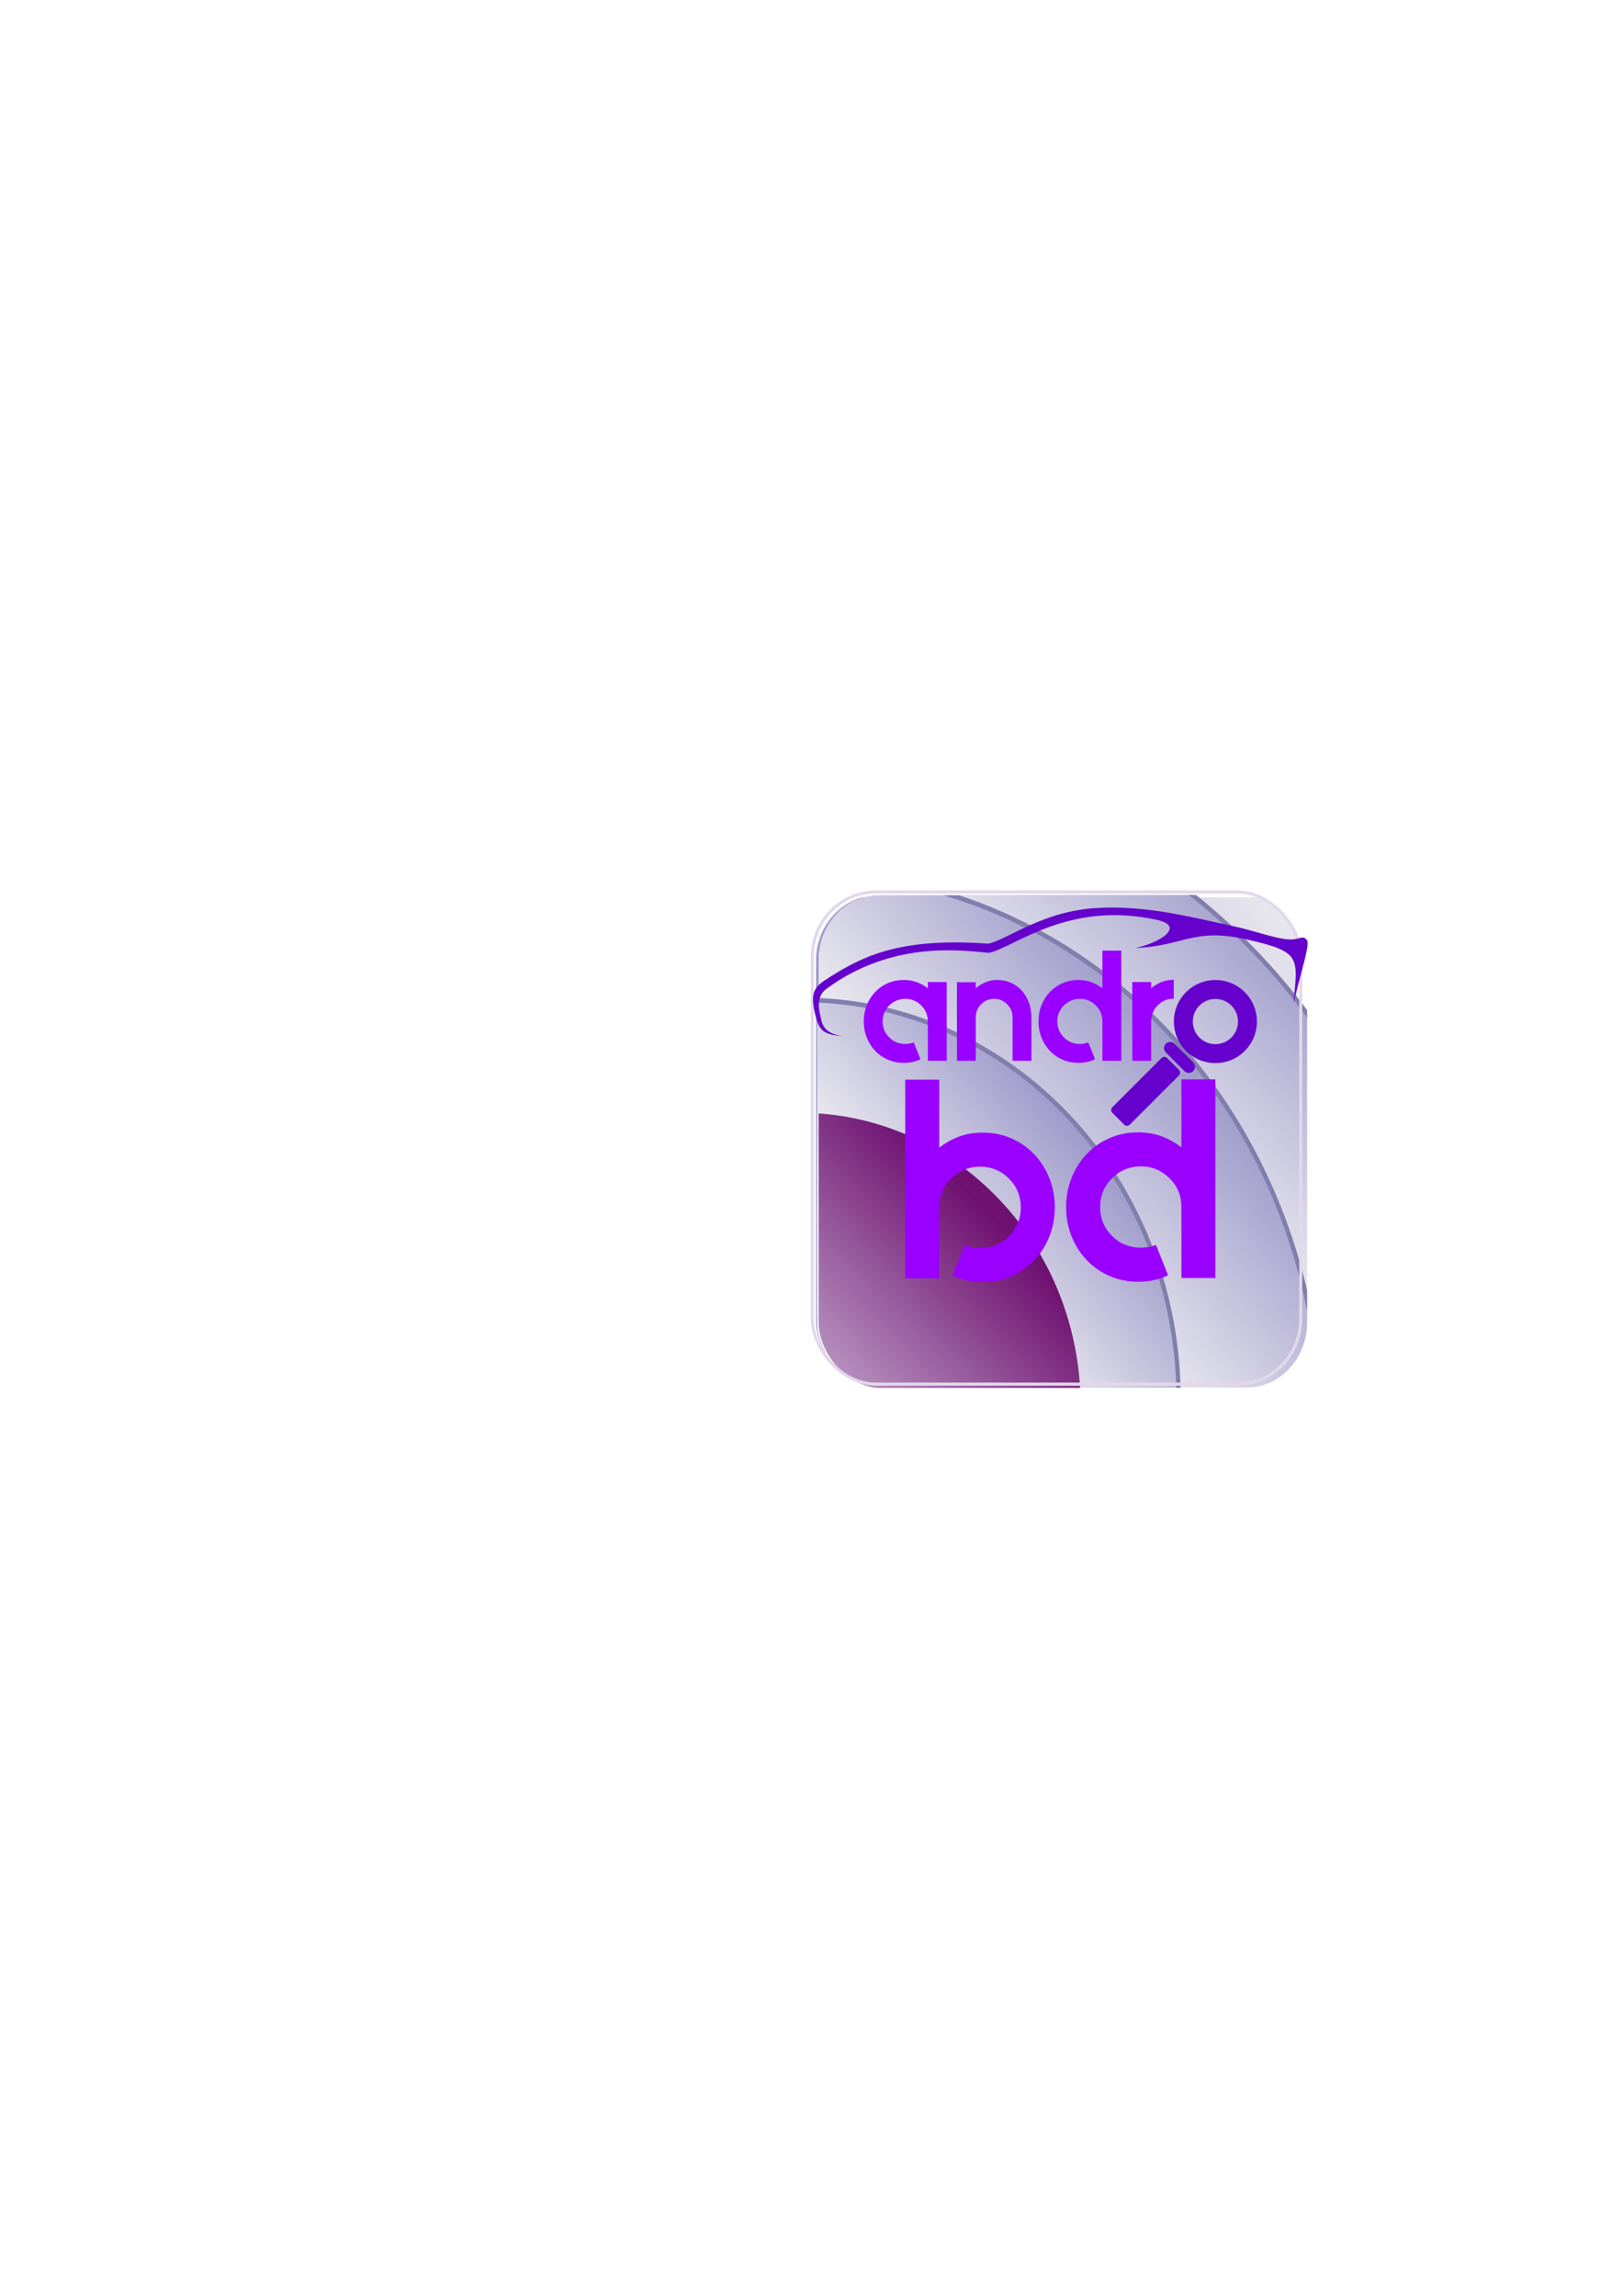 <?xml version="1.0" encoding="UTF-8" standalone="no"?>
<!-- Created with Inkscape (http://www.inkscape.org/) -->

<svg xmlns:dc="http://purl.org/dc/elements/1.1/" xmlns:cc="http://creativecommons.org/ns#" xmlns:rdf="http://www.w3.org/1999/02/22-rdf-syntax-ns#"
    xmlns="http://www.w3.org/2000/svg" xmlns:xlink="http://www.w3.org/1999/xlink" xmlns:sodipodi="http://sodipodi.sourceforge.net/DTD/sodipodi-0.dtd"
    xmlns:inkscape="http://www.inkscape.org/namespaces/inkscape" width="210mm" height="297mm"
    viewBox="0 0 210 297" version="1.1" id="svg590" inkscape:version="0.92.3 (2405546, 2018-03-11)"
    sodipodi:docname="AndrOBD.MqttPublisher.svg">
  <defs
     id="defs584">
    <linearGradient
       inkscape:collect="always"
       xlink:href="#linearGradient6115"
       id="linearGradient6779"
       gradientUnits="userSpaceOnUse"
       x1="319.978"
       y1="808.275"
       x2="339.085"
       y2="788.63" />
    <linearGradient
       inkscape:collect="always"
       id="linearGradient6115">
      <stop
         style="stop-color:#ffffff;stop-opacity:1;"
         offset="0"
         id="stop6117" />
      <stop
         style="stop-color:#ffffff;stop-opacity:0;"
         offset="1"
         id="stop6119" />
    </linearGradient>
    <clipPath
       clipPathUnits="userSpaceOnUse"
       id="clipPath6326">
      <rect
         y="791.352"
         x="278.592"
         height="58.107"
         width="62.467"
         id="rect6328"
         style="fill:none;stroke:#e3d7eb;stroke-width:1.521;stroke-linecap:round;stroke-linejoin:round;stroke-miterlimit:4;stroke-dasharray:none;stroke-opacity:1"
         ry="7.681" />
    </clipPath>
    <filter
       style="color-interpolation-filters:sRGB"
       inkscape:collect="always"
       id="filter6654">
      <feGaussianBlur
         inkscape:collect="always"
         stdDeviation="0.449"
         id="feGaussianBlur6656" />
    </filter>
    <linearGradient
       inkscape:collect="always"
       xlink:href="#linearGradient5880"
       id="linearGradient6781"
       gradientUnits="userSpaceOnUse"
       x1="295.993"
       y1="827.13"
       x2="345.269"
       y2="785.752" />
    <linearGradient
       id="linearGradient5880">
      <stop
         id="stop5882"
         offset="0"
         style="stop-color:#8d89c2;stop-opacity:1;" />
      <stop
         id="stop5884"
         offset="1"
         style="stop-color:#fffff9;stop-opacity:0.983;" />
    </linearGradient>
    <clipPath
       clipPathUnits="userSpaceOnUse"
       id="clipPath6322">
      <rect
         y="791.18"
         x="282.071"
         height="53.396"
         width="54.94"
         id="rect6324"
         style="fill:none;stroke:#e3d7eb;stroke-width:1.368;stroke-linecap:round;stroke-linejoin:round;stroke-miterlimit:4;stroke-dasharray:none;stroke-opacity:1"
         ry="7.059" />
    </clipPath>
    <filter
       style="color-interpolation-filters:sRGB"
       inkscape:collect="always"
       id="filter6650">
      <feGaussianBlur
         inkscape:collect="always"
         stdDeviation="0.404"
         id="feGaussianBlur6652" />
    </filter>
    <linearGradient
       inkscape:collect="always"
       xlink:href="#linearGradient5880"
       id="linearGradient6783"
       gradientUnits="userSpaceOnUse"
       x1="113.763"
       y1="496.373"
       x2="104.471"
       y2="486.989" />
    <clipPath
       clipPathUnits="userSpaceOnUse"
       id="clipPath6318">
      <rect
         y="-113.349"
         x="478.406"
         height="17.485"
         width="17.856"
         id="rect6320"
         style="fill:none;stroke:#e3d7eb;stroke-width:0.446;stroke-linecap:round;stroke-linejoin:round;stroke-miterlimit:4;stroke-dasharray:none;stroke-opacity:1"
         ry="2.311"
         transform="rotate(90)" />
    </clipPath>
    <filter
       style="color-interpolation-filters:sRGB"
       inkscape:collect="always"
       id="filter6646">
      <feGaussianBlur
         inkscape:collect="always"
         stdDeviation="0.132"
         id="feGaussianBlur6648" />
    </filter>
    <linearGradient
       inkscape:collect="always"
       xlink:href="#linearGradient5880"
       id="linearGradient6785"
       gradientUnits="userSpaceOnUse"
       x1="113.118"
       y1="495.984"
       x2="102.379"
       y2="484.347" />
    <clipPath
       clipPathUnits="userSpaceOnUse"
       id="clipPath6314">
      <rect
         y="-117.269"
         x="478.375"
         height="20.53"
         width="22.018"
         id="rect6316"
         style="fill:none;stroke:#e3d7eb;stroke-width:0.537;stroke-linecap:round;stroke-linejoin:round;stroke-miterlimit:4;stroke-dasharray:none;stroke-opacity:1"
         ry="2.714"
         transform="rotate(90)" />
    </clipPath>
    <filter
       style="color-interpolation-filters:sRGB"
       inkscape:collect="always"
       id="filter6642">
      <feGaussianBlur
         inkscape:collect="always"
         stdDeviation="0.159"
         id="feGaussianBlur6644" />
    </filter>
    <linearGradient
       inkscape:collect="always"
       xlink:href="#linearGradient5880"
       id="linearGradient6787"
       gradientUnits="userSpaceOnUse"
       x1="113.11"
       y1="496.126"
       x2="101.533"
       y2="483.054" />
    <clipPath
       clipPathUnits="userSpaceOnUse"
       id="clipPath6310">
      <rect
         y="-124.217"
         x="478.777"
         height="28.464"
         width="30.026"
         id="rect6312"
         style="fill:none;stroke:#e3d7eb;stroke-width:0.738;stroke-linecap:round;stroke-linejoin:round;stroke-miterlimit:4;stroke-dasharray:none;stroke-opacity:1"
         ry="3.763"
         transform="rotate(90)" />
    </clipPath>
    <filter
       style="color-interpolation-filters:sRGB"
       inkscape:collect="always"
       id="filter6638">
      <feGaussianBlur
         inkscape:collect="always"
         stdDeviation="0.218"
         id="feGaussianBlur6640" />
    </filter>
    <linearGradient
       inkscape:collect="always"
       xlink:href="#linearGradient5028"
       id="linearGradient6789"
       gradientUnits="userSpaceOnUse"
       x1="110.441"
       y1="493.233"
       x2="96.31"
       y2="479.097" />
    <linearGradient
       id="linearGradient5028">
      <stop
         style="stop-color:#6f1171;stop-opacity:1"
         offset="0"
         id="stop5030" />
      <stop
         style="stop-color:#bea1c7;stop-opacity:1"
         offset="1"
         id="stop5032" />
    </linearGradient>
    <clipPath
       clipPathUnits="userSpaceOnUse"
       id="clipPath6306">
      <rect
         y="-135.258"
         x="479.47"
         height="38.738"
         width="40.16"
         id="rect6308"
         style="fill:none;stroke:#e3d7eb;stroke-width:0.996;stroke-linecap:round;stroke-linejoin:round;stroke-miterlimit:4;stroke-dasharray:none;stroke-opacity:1"
         ry="5.121"
         transform="rotate(90)" />
    </clipPath>
    <filter
       style="color-interpolation-filters:sRGB"
       inkscape:collect="always"
       id="filter6634">
      <feGaussianBlur
         inkscape:collect="always"
         stdDeviation="0.294"
         id="feGaussianBlur6636" />
    </filter>
  </defs>
  <sodipodi:namedview
     id="base"
     pagecolor="#ffffff"
     bordercolor="#666666"
     borderopacity="1.0"
     inkscape:pageopacity="0.0"
     inkscape:pageshadow="2"
     inkscape:zoom="1"
     inkscape:cx="137.08339"
     inkscape:cy="603.22371"
     inkscape:document-units="mm"
     inkscape:current-layer="layer1"
     showgrid="false"
     inkscape:window-width="1366"
     inkscape:window-height="740"
     inkscape:window-x="0"
     inkscape:window-y="0"
     inkscape:window-maximized="1" />
  <g
     inkscape:label="Ebene 1"
     inkscape:groupmode="layer"
     id="layer1">
    <g
       id="g847"
       inkscape:export-xdpi="95.93734"
       inkscape:export-ydpi="95.93734"
       inkscape:export-filename="/home/erwin/src/j/AndrOBD-Plugin/MqttPublisher/src/main/res/mipmap-xhdpi/ic_launcher.png">
      <g
         style="stroke-width:0.248"
         inkscape:export-ydpi="80"
         inkscape:export-xdpi="80"
         inkscape:export-filename="/home/andyp/Desktop/text6731.png"
         transform="matrix(1.055,0,0,1.081,-189.893,-736.131)"
         id="g6666">
        <rect
           style="fill:url(#linearGradient6779);fill-opacity:1;stroke:none;stroke-width:0.248;filter:url(#filter6654)"
           id="rect5036"
           width="58.215"
           height="58.328"
           x="278.023"
           y="791.443"
           clip-path="url(#clipPath6326)"
           transform="matrix(0.959,0,0,1.014,13.017,-14.016)" />
        <rect
           clip-path="url(#clipPath6322)"
           y="791.443"
           x="278.023"
           height="58.328"
           width="58.215"
           id="rect6113"
           style="fill:url(#linearGradient6781);fill-opacity:1;stroke:none;stroke-width:0.248;filter:url(#filter6650)"
           transform="matrix(1.09,0,0,1.103,-27.373,-84.605)" />
        <path
           sodipodi:end="1.5681251"
           sodipodi:start="0"
           transform="matrix(0,-3.369,3.355,0,-1324.655,1169.947)"
           d="m 118.184,477.941 a 23.06,23.06 0 0 1 -22.999,23.06 l -0.062,-23.06 z"
           sodipodi:ry="23.0602"
           sodipodi:rx="23.0602"
           sodipodi:cy="477.94135"
           sodipodi:cx="95.123322"
           id="path5872"
           style="fill:url(#linearGradient6783);fill-opacity:1;stroke:#807ead;stroke-width:0.162;stroke-linejoin:round;stroke-miterlimit:4;stroke-dasharray:none;stroke-opacity:1;filter:url(#filter6646)"
           sodipodi:type="arc"
           clip-path="url(#clipPath6318)" />
        <path
           sodipodi:end="1.5681251"
           sodipodi:start="0"
           transform="matrix(0,-2.869,2.721,0,-1021.269,1124.564)"
           d="m 118.184,477.941 a 23.06,23.06 0 0 1 -22.999,23.06 l -0.062,-23.06 z"
           sodipodi:ry="23.0602"
           sodipodi:rx="23.0602"
           sodipodi:cy="477.94135"
           sodipodi:cx="95.123322"
           id="path5876"
           style="fill:url(#linearGradient6785);fill-opacity:1;stroke:#807ead;stroke-width:0.195;stroke-linejoin:round;stroke-miterlimit:4;stroke-dasharray:none;stroke-opacity:1;filter:url(#filter6642)"
           sodipodi:type="arc"
           clip-path="url(#clipPath6314)" />
        <path
           sodipodi:type="arc"
           style="fill:url(#linearGradient6787);fill-opacity:1;stroke:#807ead;stroke-width:0.268;stroke-linejoin:round;stroke-miterlimit:4;stroke-dasharray:none;stroke-opacity:1;filter:url(#filter6638)"
           id="path5026"
           sodipodi:cx="95.123322"
           sodipodi:cy="477.94135"
           sodipodi:rx="23.0602"
           sodipodi:ry="23.0602"
           d="m 118.184,477.941 a 23.06,23.06 0 0 1 -22.999,23.06 l -0.062,-23.06 z"
           transform="matrix(0,-2.069,1.995,0,-674.962,1045.169)"
           sodipodi:start="0"
           sodipodi:end="1.5681251"
           clip-path="url(#clipPath6310)" />
        <path
           sodipodi:end="1.5681251"
           sodipodi:start="0"
           transform="matrix(0,-1.52,1.492,0,-434.971,993.784)"
           d="m 118.184,477.941 a 23.06,23.06 0 0 1 -22.999,23.06 l -0.062,-23.06 z"
           sodipodi:ry="23.0602"
           sodipodi:rx="23.0602"
           sodipodi:cy="477.94135"
           sodipodi:cx="95.123322"
           id="path5849"
           style="fill:url(#linearGradient6789);fill-opacity:1;stroke:none;stroke-width:0.248;filter:url(#filter6634)"
           sodipodi:type="arc"
           clip-path="url(#clipPath6306)" />
        <rect
           y="787.715"
           x="279.619"
           height="58.9"
           width="59.899"
           id="rect6215-8"
           style="fill:none;stroke:#e3d7eb;stroke-width:0.371;stroke-linecap:round;stroke-linejoin:round;stroke-miterlimit:4;stroke-dasharray:none;stroke-opacity:1"
           ry="7.786" />
      </g>
      <g
         transform="matrix(5.3341934e-6,0,0,5.3341934e-6,90.319,59.683)"
         style="clip-rule:evenodd;fill-rule:evenodd;stroke-width:4.233;image-rendering:optimizeQuality;shape-rendering:geometricPrecision;text-rendering:geometricPrecision"
         id="_1832661544240">
        <g
           id="g1622"
           style="stroke-width:4.233">
          <path
             class="fil1"
             d="m 10990638,12776293 c 71131,-58456 151812,-106753 242014,-144865 90187,-38140 192457,-57210 306807,-57210 v 457526 c -152449,0 -282036,53363 -388747,160116 -106712,111831 -160074,241460 -160074,388871 v 956957 h -457361 v -956957 -953123 h 457361 z"
             id="path1608"
             inkscape:connector-curvature="0"
             style="fill:#9900ff;stroke-width:4.233" />
          <path
             class="fil1"
             d="m 10266506,11865101 v 2672587 h -457360 v -953137 c 0,-155051 -53349,-284665 -160061,-388886 -106711,-106739 -235025,-160115 -384955,-160115 -152435,0 -282008,53376 -388747,160115 -106712,106753 -160060,236382 -160060,388886 0,149972 53348,278313 160060,385080 50830,53363 109908,93398 177248,120080 67312,26709 137821,40035 211499,40035 73706,0 141018,-12704 202006,-38112 l 163893,407928 c -116896,58469 -251549,87697 -403997,87697 -139745,0 -268682,-26059 -386852,-78162 -118142,-52103 -220411,-123899 -306807,-215402 -86382,-91502 -153722,-198269 -201992,-320258 -48256,-122004 -72405,-251632 -72405,-388886 0,-139800 24149,-270688 72405,-392691 48270,-122004 115610,-228757 201992,-320259 86396,-91489 188665,-163299 306807,-215416 118170,-52089 247107,-78148 386852,-78148 121961,0 231219,19070 327773,57182 96554,38140 181663,86438 255341,144893 v -915011 z"
             id="path1610"
             inkscape:connector-curvature="0"
             style="fill:#9900ff;stroke-width:4.233" />
          <path
             class="fil1"
             d="m 7259434,12578037 c 124508,0 237557,23513 339204,70537 101619,47024 188651,111832 261070,194436 72405,82604 128300,178549 167699,287848 39372,109285 59078,226210 59078,350760 v 1056070 h -457360 v -1056070 c 0,-127083 -44464,-232562 -133407,-316453 -86382,-86410 -190547,-129615 -312509,-129615 -124494,0 -229960,43205 -316328,129615 -86410,86437 -129601,191903 -129601,316453 v 1056070 h -457333 v -1906260 h 457333 v 144865 c 68613,-58456 146110,-106103 232493,-142969 86396,-36867 182949,-55287 289661,-55287 z"
             id="path1612"
             inkscape:connector-curvature="0"
             style="fill:#9900ff;stroke-width:4.233" />
          <path
             class="fil1"
             d="m 6032218,12627608 v 1910080 h -457360 v -953137 c 0,-152504 -53349,-282133 -160074,-388886 -106712,-106739 -236285,-160115 -388748,-160115 -73678,0 -144187,13977 -211513,41932 -67339,27954 -126418,67367 -177234,118183 -106711,106753 -160060,236382 -160060,388886 0,149972 53349,278313 160060,385080 50816,53363 109895,93398 177234,120080 67326,26709 137835,40035 211513,40035 76239,0 144838,-12704 205812,-38112 l 163893,407928 c -116883,58469 -252822,87697 -407803,87697 -139759,0 -268695,-26059 -386851,-78162 -118143,-52103 -220412,-123899 -306808,-215402 -86382,-91502 -153722,-198269 -202005,-320258 -48256,-122004 -72405,-251632 -72405,-388886 0,-139800 24149,-270688 72405,-392691 48283,-122004 115623,-228757 202005,-320259 86396,-91489 188665,-163299 306808,-215416 118156,-52089 247092,-78148 386851,-78148 124494,0 235025,19070 331579,57182 96540,38140 181663,86438 255341,144893 v -152504 z"
             id="path1614"
             inkscape:connector-curvature="0"
             style="fill:#9900ff;stroke-width:4.233" />
          <g
             id="g1620"
             style="stroke-width:4.233">
            <path
               class="fil1"
               d="m 12549432,14988323 v 4818011 h -824477 v -1718246 c 0,-279518 -96208,-513214 -288582,-701063 -192387,-192443 -423690,-288678 -693949,-288678 -274812,0 -508426,96235 -700799,288678 -192374,192429 -288568,426126 -288568,701063 0,270314 96194,501727 288568,694157 91599,96235 198103,168405 319497,216508 121367,48104 248477,72170 381302,72170 132839,0 254234,-22903 364156,-68738 l 295432,735425 c -210683,105383 -453472,158081 -728284,158081 -251936,0 -484388,-46969 -697368,-140893 -212993,-93938 -397355,-223373 -553111,-388332 -155728,-164960 -277109,-357403 -364142,-577344 -87032,-219940 -130542,-453623 -130542,-701034 0,-252020 43510,-488000 130542,-707941 87033,-219941 208414,-412384 364142,-577343 155756,-164959 340118,-294394 553111,-388332 212980,-93924 445432,-140893 697368,-140893 219858,0 416826,34375 590878,103099 174051,68738 327510,155784 460349,261167 v -1649522 z"
               id="path1616"
               inkscape:connector-curvature="0"
               style="fill:#9900ff;stroke-width:4.233" />
            <path
               class="fil1"
               d="m 6908591,16280457 c 251923,0 484374,46969 697368,140893 212993,93924 397368,223373 553097,388332 155729,164959 277123,357402 364156,577343 87018,219927 130528,455921 130528,707913 0,247439 -43510,481121 -130528,701062 -87033,219941 -208427,412371 -364156,577330 -155729,164959 -340104,294407 -553097,388346 -212994,93924 -445445,140893 -697368,140893 -270245,0 -515304,-52698 -735161,-158081 l 295431,-735425 c 109922,45821 233614,68724 371020,68724 279407,0 513006,-96221 700800,-288665 192401,-192429 288581,-423842 288581,-694184 0,-274923 -96180,-508606 -288581,-701049 -192360,-192429 -425974,-288664 -700800,-288664 -265664,0 -499278,96235 -700813,288664 -192374,192443 -288582,426126 -288582,701049 v 1443351 274922 h -824463 v -4818010 h 824463 v 1649522 c 132839,-105383 286298,-192429 460350,-261167 174051,-68724 373317,-103099 597755,-103099 z"
               id="path1618"
               inkscape:connector-curvature="0"
               style="fill:#9900ff;stroke-width:4.233" />
          </g>
        </g>
        <g
           id="g1634"
           style="stroke-width:4.233">
          <path
             class="fil2"
             d="m 3114586,12792373 c -211540,155535 -210060,405548 -149030,646344 41073,161873 39053,452406 594282,506530 -498088,-38597 -613934,-113230 -713310,-508786 -157307,-626305 19637,-719094 365415,-939215 867253,-552143 1801002,-946232 3830539,-799637 501686,-118446 1325914,-793160 2637782,-866464 1194639,-66662 2277820,218349 3394810,463173 402945,88319 941332,284056 1252748,299791 281538,14226 324673,-119485 437612,10697 86147,99308 -103155,637902 -321269,1535158 102214,-1110803 195682,-1241055 -1103344,-1538991 -1333041,-305728 -1551529,157431 -2732136,200912 580872,-118059 1234205,-526167 516826,-683155 -2167026,-474202 -3469788,687210 -4076539,801685 -693852,-70149 -2356410,-288222 -3934386,871958 z"
             id="path1624"
             inkscape:connector-curvature="0"
             style="fill:#6600cc;stroke-width:4.233" />
          <g
             id="g1632"
             style="stroke-width:4.233">
            <path
               class="fil2"
               d="m 11376839,14469601 289162,289260 c 36687,36728 36687,96830 0,133517 l -1194569,1194971 c -36673,36715 -96748,36715 -133476,0 l -289149,-289273 c -36715,-36729 -36715,-96859 -55,-133545 l 1194569,-1194971 c 36673,-36687 96775,-36687 133518,41 z"
               id="path1626"
               inkscape:connector-curvature="0"
               style="fill:#6600cc;stroke-width:4.233" />
            <path
               class="fil2"
               d="m 11347237,14124183 v 0 c 58110,-58137 153196,-58137 211333,28 l 452656,452807 c 58137,58165 58123,153279 27,211389 v 0 c -58137,58164 -153224,58192 -211361,27 l -452655,-452807 c -58151,-58165 -58151,-153279 0,-211444 z"
               id="path1628"
               inkscape:connector-curvature="0"
               style="fill:#6600cc;stroke-width:4.233" />
            <path
               class="fil2"
               d="m 13261787,12873192 c -393411,-393549 -1031285,-393563 -1424710,42 -393438,393577 -393438,1031645 0,1425194 393425,393591 1031327,393591 1424710,14 393494,-393563 393494,-1031631 0,-1425250 z m -324742,324895 c -214087,-214128 -561138,-214115 -775197,28 -214074,214115 -214074,561318 0,775460 214087,214156 561137,214156 775183,14 214087,-214156 214087,-561359 14,-775502 z"
               id="path1630"
               inkscape:connector-curvature="0"
               style="fill:#6600cc;stroke-width:4.233" />
          </g>
        </g>
      </g>
    </g>
  </g>
</svg>
